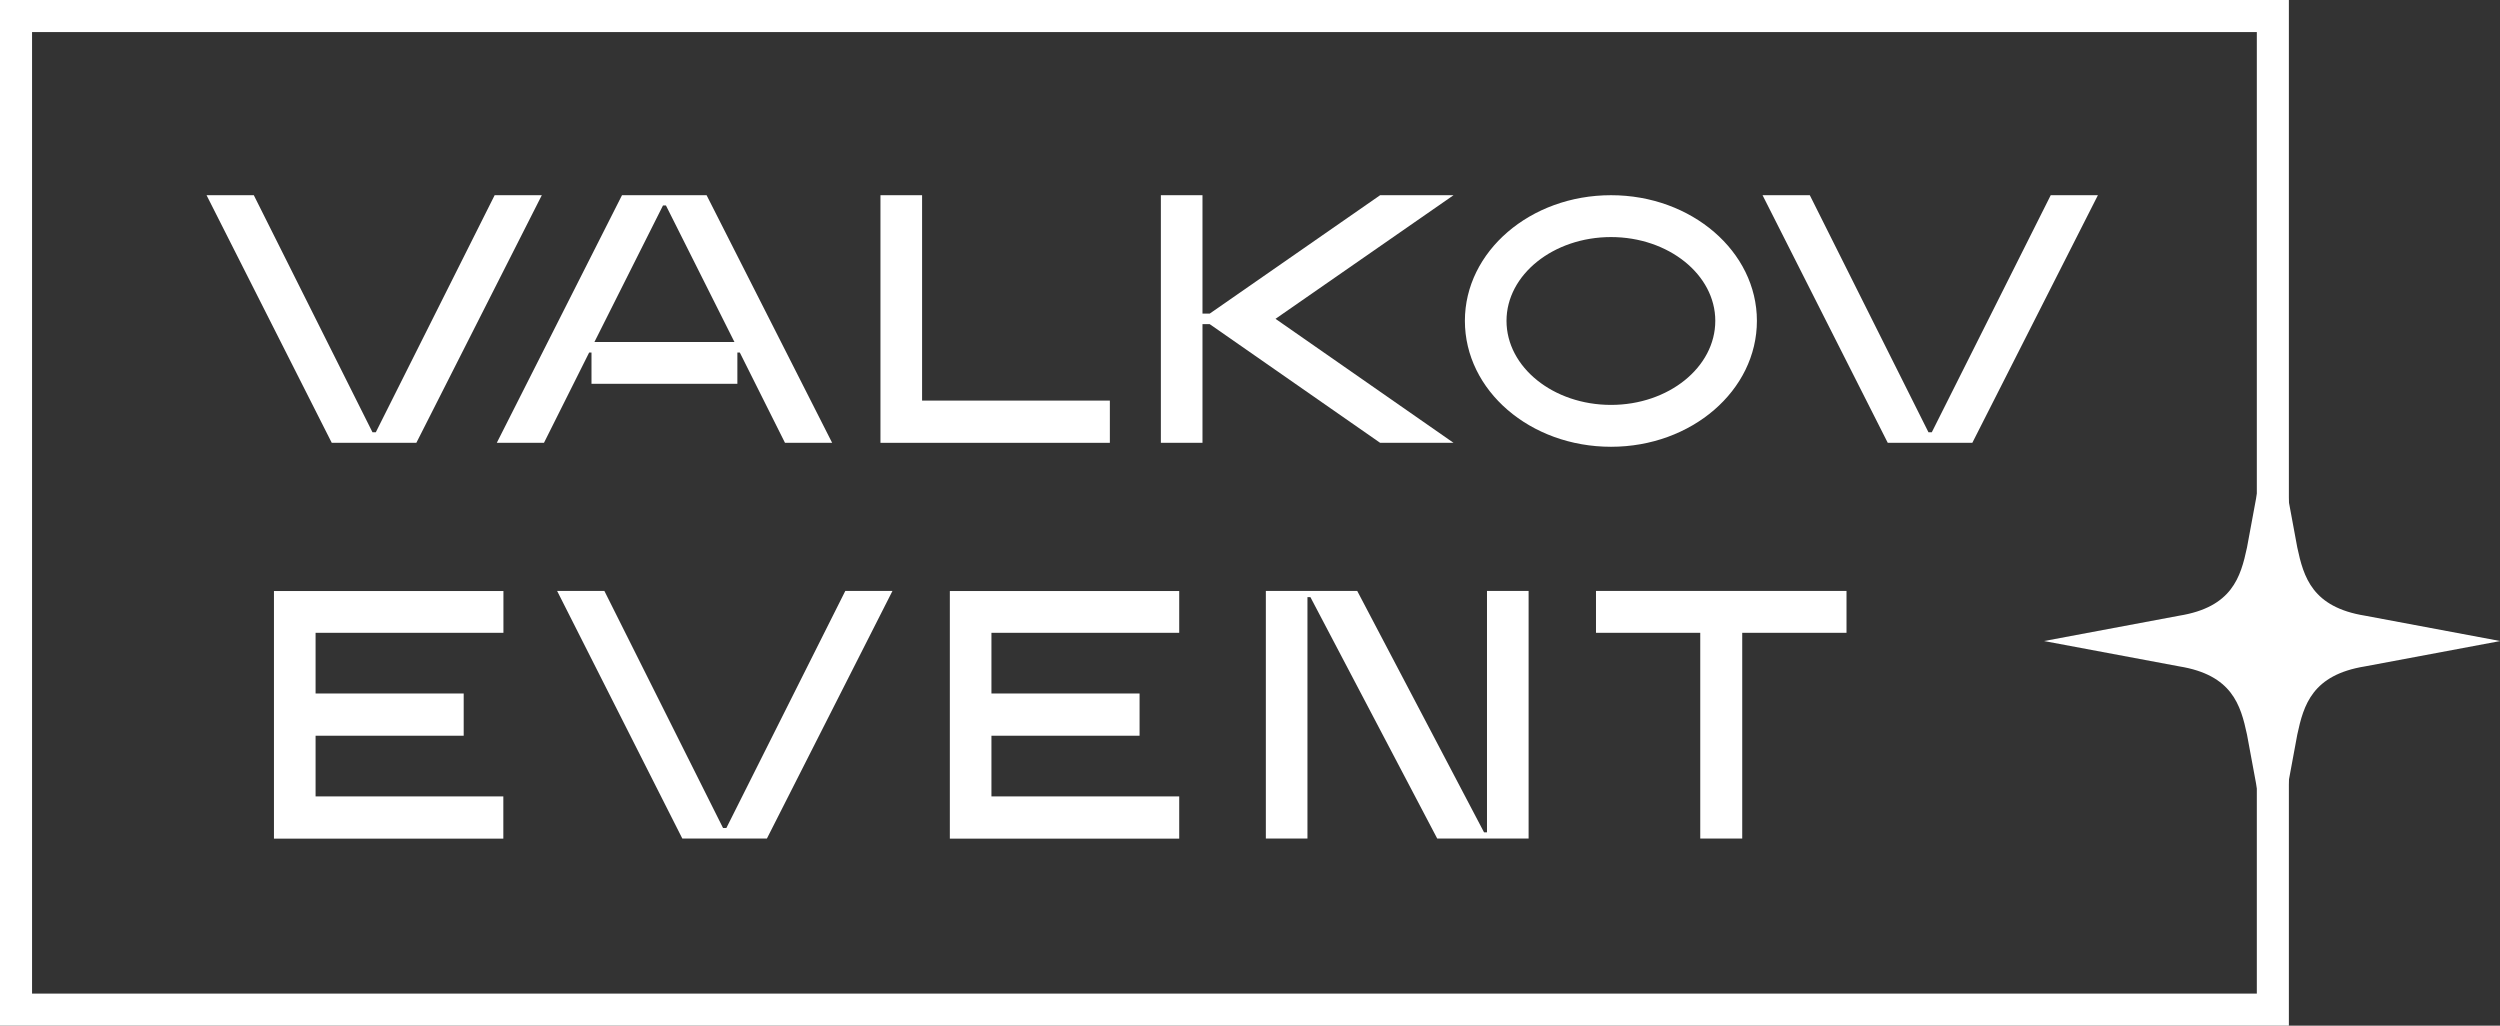 <svg width="156" height="64" viewBox="0 0 156 64" fill="none" xmlns="http://www.w3.org/2000/svg">
<rect x="0" y="0" width="156" height="64" fill="#333333" stroke="none"/>
<path d="M141.826 1H1V63H141.826V1Z" stroke="white" stroke-width="2" stroke-miterlimit="10"/>
<path d="M15.838 12.181L23.243 26.974H23.45L30.866 12.181H33.809L25.98 27.632H20.702L12.889 12.181H15.838Z" fill="white"/>
<path d="M44.091 12.181L51.926 27.632H48.983L46.163 21.996H46.012V23.951H36.909V21.996H36.764L33.944 27.632H31L38.813 12.181H44.091ZM37.093 21.339H45.828L41.555 12.821H41.371L37.093 21.339Z" fill="white"/>
<path d="M57.538 12.181V24.997H69.255V27.632H54.941V12.181H57.538Z" fill="white"/>
<path d="M75.035 12.181V19.569H75.487L86.12 12.181H90.7L79.592 19.895L90.7 27.632H86.12L75.487 20.227H75.035V27.632H72.438V12.181H75.035Z" fill="white"/>
<path d="M109.631 20.019C109.631 24.362 105.56 27.879 100.528 27.879C95.474 27.879 91.409 24.362 91.409 20.019C91.409 15.698 95.48 12.181 100.528 12.181C105.56 12.181 109.631 15.698 109.631 20.019ZM94.006 20.019C94.006 22.918 96.932 25.266 100.528 25.266C104.108 25.266 107.034 22.923 107.034 20.019C107.034 17.136 104.108 14.793 100.528 14.793C96.932 14.793 94.006 17.142 94.006 20.019Z" fill="white"/>
<path d="M112.932 12.181L120.337 26.974H120.544L127.965 12.181H130.909L123.073 27.632H117.796L109.983 12.181H112.932Z" fill="white"/>
<path d="M31.414 36.874V39.487H19.692V43.274H28.934V45.909H19.692V49.696H31.408V52.331H17.095V36.88H31.414V36.874Z" fill="white"/>
<path d="M37.713 36.874L45.118 51.668H45.325L52.747 36.874H55.69L47.855 52.325H42.577L34.764 36.874H37.713Z" fill="white"/>
<path d="M73.583 36.874V39.487H61.866V43.274H71.109V45.909H61.866V49.696H73.583V52.331H59.27V36.88H73.583V36.874Z" fill="white"/>
<path d="M84.691 36.874L92.604 51.937H92.788V36.874H95.385V52.325H89.683L81.77 37.262H81.585V52.325H78.989V36.874H84.691Z" fill="white"/>
<path d="M115.222 36.874V39.487H108.715V52.325H106.096V39.487H99.59V36.874H115.222Z" fill="white"/>
<path d="M141.782 25.693L143.351 34.166C143.747 36.014 144.284 37.885 147.578 38.419L156 39.998V40.004L147.578 41.582C144.284 42.116 143.747 43.987 143.351 45.836L141.782 54.308L140.212 45.836C139.816 43.987 139.28 42.116 135.985 41.582L127.563 40.004V39.998L135.985 38.419C139.28 37.885 139.816 36.014 140.212 34.166L141.782 25.693Z" fill="white"/>
</svg>
